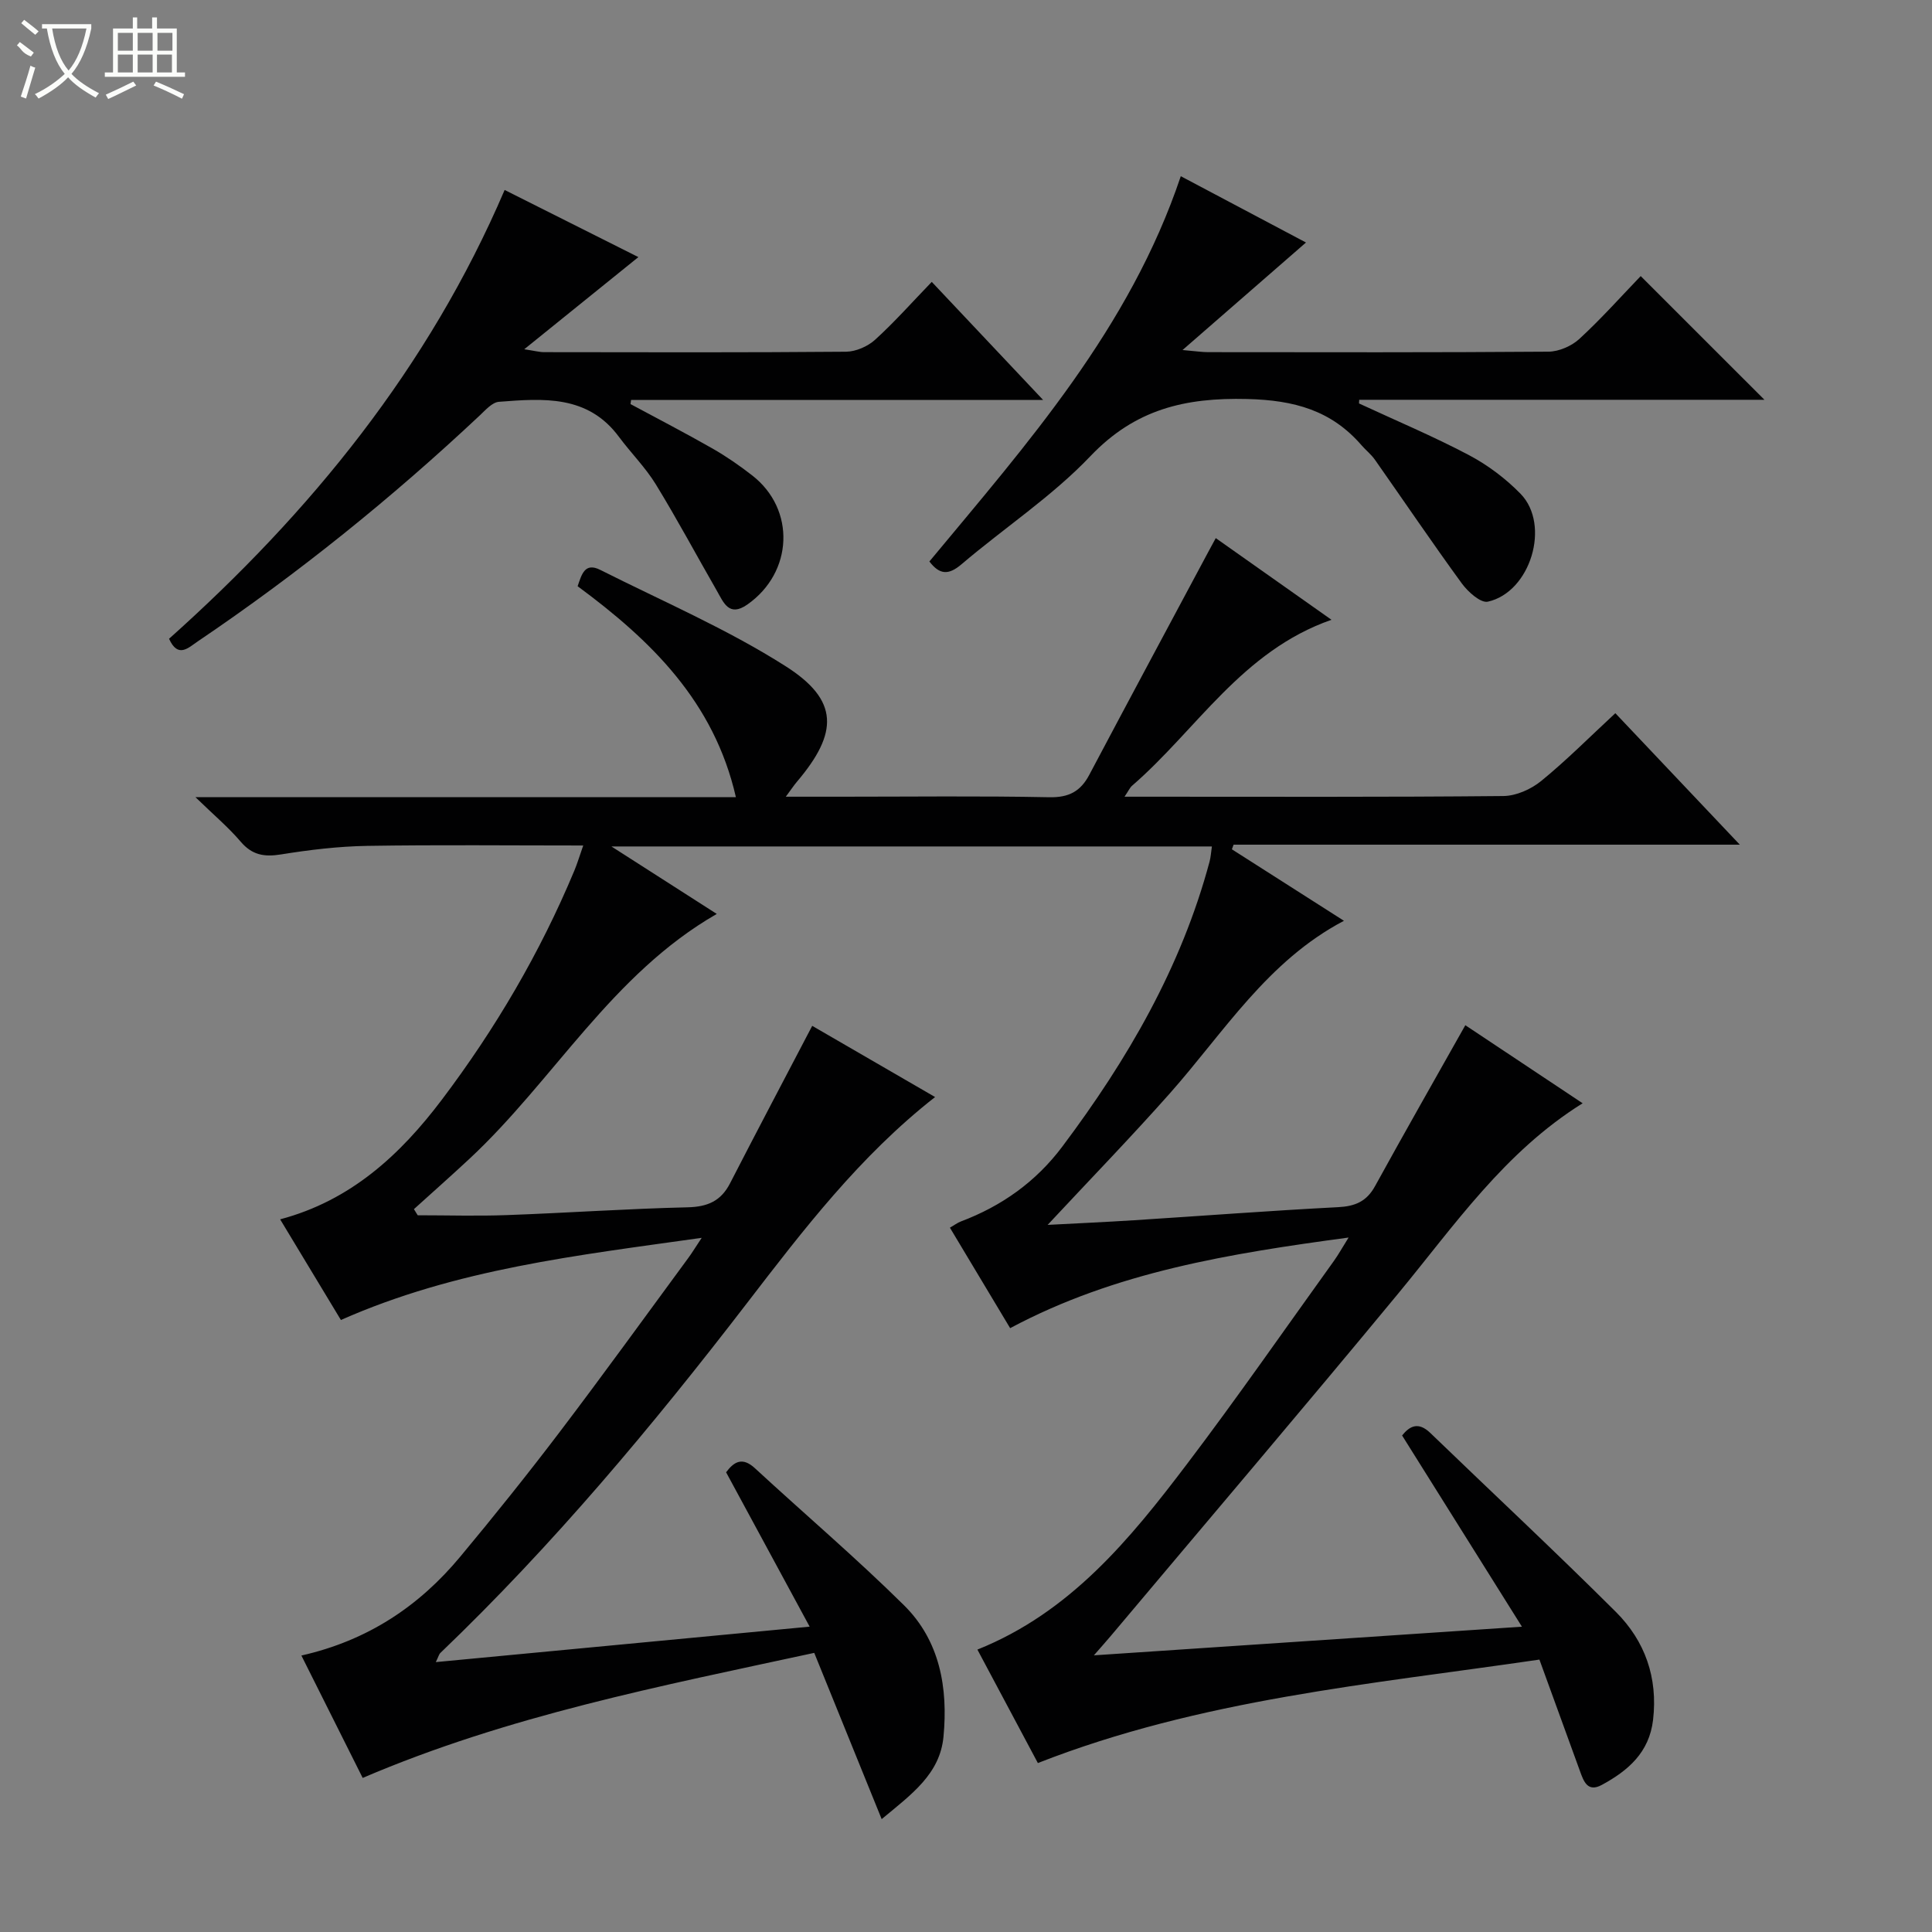 <svg enable-background="new 0 0 400 400" viewBox="0 0 400 400" xmlns="http://www.w3.org/2000/svg"><rect x="0" y="0" width="400" height="400" fill="#808080" stroke="none"/><g fill="#010102"><path d="m90.23 344.12c25.78-2.44 50.99-4.83 77.4-7.34-5.97-11.02-11.61-21.44-17.3-31.96 1.66-2.22 3.38-3.23 5.98-.83 10.27 9.48 20.93 18.55 30.86 28.37 7.43 7.34 9.13 17.11 8.17 27.2-.73 7.72-6.55 11.88-12.8 17.07-4.8-11.84-9.3-22.94-13.96-34.42-31.74 6.87-63.31 12.97-93.49 25.89-4.15-8.28-8.28-16.53-12.69-25.34 13.75-3.11 24.37-10.23 32.86-20.43 7.03-8.44 13.91-17.02 20.55-25.76 9.06-11.93 17.83-24.07 26.7-36.13.77-1.04 1.43-2.15 2.77-4.16-25.82 3.65-50.78 6.42-74.7 17.01-4.08-6.75-8.24-13.64-12.58-20.84 14.61-3.87 24.86-13.35 33.49-24.78 11.07-14.66 20.33-30.42 27.42-47.41.63-1.51 1.09-3.08 1.84-5.21-15.23 0-29.99-.16-44.74.08-5.96.1-11.94.82-17.83 1.77-3.47.56-5.98.14-8.35-2.64-2.53-2.97-5.56-5.52-9.36-9.21h111.89c-4.53-19.83-17.6-32.48-32.77-43.68.84-2.42 1.46-5.01 4.69-3.38 12.88 6.49 26.26 12.23 38.37 19.94 11.07 7.04 10.97 13.76 2.34 23.93-.61.72-1.13 1.51-2.3 3.09h11.55c14.33 0 28.67-.18 43 .11 4.05.08 6.47-1.2 8.29-4.65 8.16-15.41 16.41-30.77 24.63-46.14.45-.84.91-1.67 1.55-2.86 7.87 5.55 15.57 10.99 23.96 16.91-18.55 6.47-27.9 22.77-41.29 34.36-.45.39-.7 1-1.56 2.27h4.95c24.5 0 49 .1 73.49-.14 2.65-.03 5.72-1.4 7.82-3.11 5.27-4.3 10.08-9.15 15.36-14.04 8.47 8.94 16.74 17.67 25.77 27.22-35.71 0-70.26 0-104.81 0-.12.32-.23.64-.35.96 7.6 4.85 15.2 9.7 23.2 14.8-15.82 8.31-24.83 23.06-36.01 35.69-8.05 9.08-16.51 17.8-25.34 27.27 6.26-.33 12.06-.59 17.85-.96 14.1-.9 28.2-1.98 42.31-2.71 3.51-.18 5.88-1.18 7.62-4.34 6.08-11.05 12.32-22.01 18.7-33.33 7.58 5.04 15.86 10.55 24.29 16.16-16.19 10.08-26.56 25.32-38.2 39.41-19.61 23.73-39.57 47.18-59.38 70.74-.94 1.12-1.92 2.21-3.61 4.15 29.67-1.98 58.37-3.9 88.62-5.93-8.57-13.67-16.64-26.55-24.81-39.59 1.51-1.89 3.31-2.96 5.84-.52 12.81 12.36 25.83 24.5 38.43 37.06 6.02 6.01 8.71 13.6 7.69 22.34-.79 6.77-5.19 10.53-10.62 13.47-2.92 1.58-3.74-.71-4.51-2.85-2.71-7.48-5.44-14.96-8.4-23.1-35 5.13-70.1 8.2-103.84 21.42-4.05-7.6-8.24-15.46-12.52-23.49 19.23-7.71 31.58-22.84 43.38-38.4 10.45-13.78 20.31-28 30.41-42.04.95-1.32 1.73-2.75 3.06-4.87-24.62 3.32-48.23 7.1-70.07 18.76-4.13-6.89-8.21-13.7-12.47-20.8.92-.53 1.56-1.02 2.27-1.29 8.46-3.19 15.55-8.23 21-15.5 13.48-17.96 24.63-37.12 30.49-59.01.25-.94.3-1.93.48-3.13-41.1 0-82 0-124.32 0 7.99 5.12 14.88 9.53 21.81 13.97-21.76 12.49-33.72 34.42-51.24 50.73-3.77 3.51-7.64 6.93-11.46 10.39.26.42.52.85.78 1.27 6.17 0 12.35.19 18.51-.04 12.46-.45 24.92-1.32 37.38-1.61 4.14-.1 6.9-1.3 8.79-4.99 5.53-10.76 11.18-21.45 17-32.58 7.97 4.62 16.65 9.64 25.44 14.74-15.63 12.25-27.28 27.5-38.93 42.65-19.61 25.51-40.2 50.13-63.47 72.42-.3.26-.41.77-.97 1.92z"/><path d="m104.48 39.33c9.26 4.65 18.31 9.19 27.69 13.9-7.78 6.28-15.3 12.35-23.63 19.08 2.09.31 3.12.6 4.14.6 20.83.03 41.66.09 62.48-.09 2.04-.02 4.49-1.09 6.02-2.48 4.04-3.67 7.68-7.79 11.73-11.98 7.75 8.22 15.01 15.91 23.05 24.44-29.09 0-57.19 0-85.3 0-.04.29-.08.57-.12.86 5.65 3.04 11.35 5.99 16.92 9.17 2.88 1.64 5.64 3.55 8.26 5.59 9.06 7.03 8.51 20.1-1 26.75-3.81 2.66-4.92-.46-6.31-2.87-4.22-7.34-8.21-14.81-12.63-22.02-2.15-3.51-5.16-6.5-7.63-9.83-6.46-8.74-15.72-7.96-24.86-7.26-1.38.11-2.76 1.69-3.95 2.81-18.24 17.13-37.66 32.78-58.39 46.79-1.97 1.33-4.09 3.57-5.95-.54 29.28-26.16 53.72-56.11 69.48-92.92z"/><path d="m192.42 116.25c20.25-24.41 41.45-48.23 52.05-79.77 8.79 4.65 17.44 9.24 25.92 13.73-8.32 7.25-16.4 14.29-25.56 22.26 2.85.25 4.08.44 5.32.44 23.48.02 46.96.08 70.44-.1 2.17-.02 4.79-1.16 6.41-2.65 4.51-4.15 8.61-8.76 12.69-13 8.73 8.73 16.95 16.94 25.62 25.61-28.11 0-56.01 0-83.9 0-.01.25-.02.5-.04.76 7.6 3.53 15.34 6.78 22.75 10.69 3.9 2.06 7.62 4.86 10.7 8.02 6.27 6.45 2.06 20.37-6.78 22.33-1.48.33-4.12-2.04-5.39-3.78-6.15-8.44-12.01-17.1-18.01-25.64-.76-1.08-1.84-1.92-2.71-2.92-6.28-7.28-13.97-9.38-23.71-9.62-12.87-.32-23.2 2.12-32.45 11.82-7.97 8.37-17.88 14.88-26.74 22.43-2.67 2.26-4.51 2.13-6.61-.61z"/></g><path d="m6.4 11.7c-2-.8-1.9-1.6-2.9-2.3l.6-.7c.9.7 1.9 1.4 2.9 2.2zm-2.1 8.3c.7-2.1 1.4-4.2 2-6.4.2.1.6.3 1 .4-.7 2.3-1.3 4.4-1.9 6.4zm3-12.8c-1.1-.9-2.1-1.7-2.9-2.4l.6-.7c1 .8 2 1.5 3 2.4zm1.4-1.3v-.9h10.2v.9c-.9 4.2-2.3 7.3-4.1 9.4 1.3 1.4 3.2 2.7 5.7 4-.2.2-.4.5-.7.9-2.5-1.4-4.4-2.7-5.7-4.2-1.4 1.5-3.5 3-6.1 4.4 0 0 0 0-.1-.1-.3-.4-.5-.7-.7-.8 2.7-1.3 4.7-2.8 6.2-4.2-1.8-2.2-3-5.3-3.7-9.4zm9.2 0h-7.1c.6 3.8 1.7 6.7 3.4 8.7 1.7-2 2.9-4.8 3.7-8.7z" fill="#fbfcfa"/><path d="m31.6 3.6h.9v2.3h4.1v9.1h1.7v.9h-16.6v-.9h1.7v-9.1h4.1v-2.3h.9v2.3h3.1v-2.3zm-4 13.3.6.8c-1.9.9-3.8 1.9-5.8 2.8-.2-.3-.3-.6-.5-.9 2-.9 3.9-1.8 5.7-2.7zm-3.2-10.1v3.7h3.1v-3.7zm0 4.5v3.7h3.1v-3.7zm4.1-4.5v3.7h3.1v-3.7zm0 4.5v3.7h3.1v-3.7zm9.1 9.1c-2.1-1.1-4.1-2-5.8-2.7l.5-.8c2.2.9 4.1 1.8 5.8 2.6l-.4.9zm-1.9-13.6h-3.1v3.7h3.1zm-3.2 4.5v3.7h3.1v-3.7z" fill="#fbfcfa"/></svg>